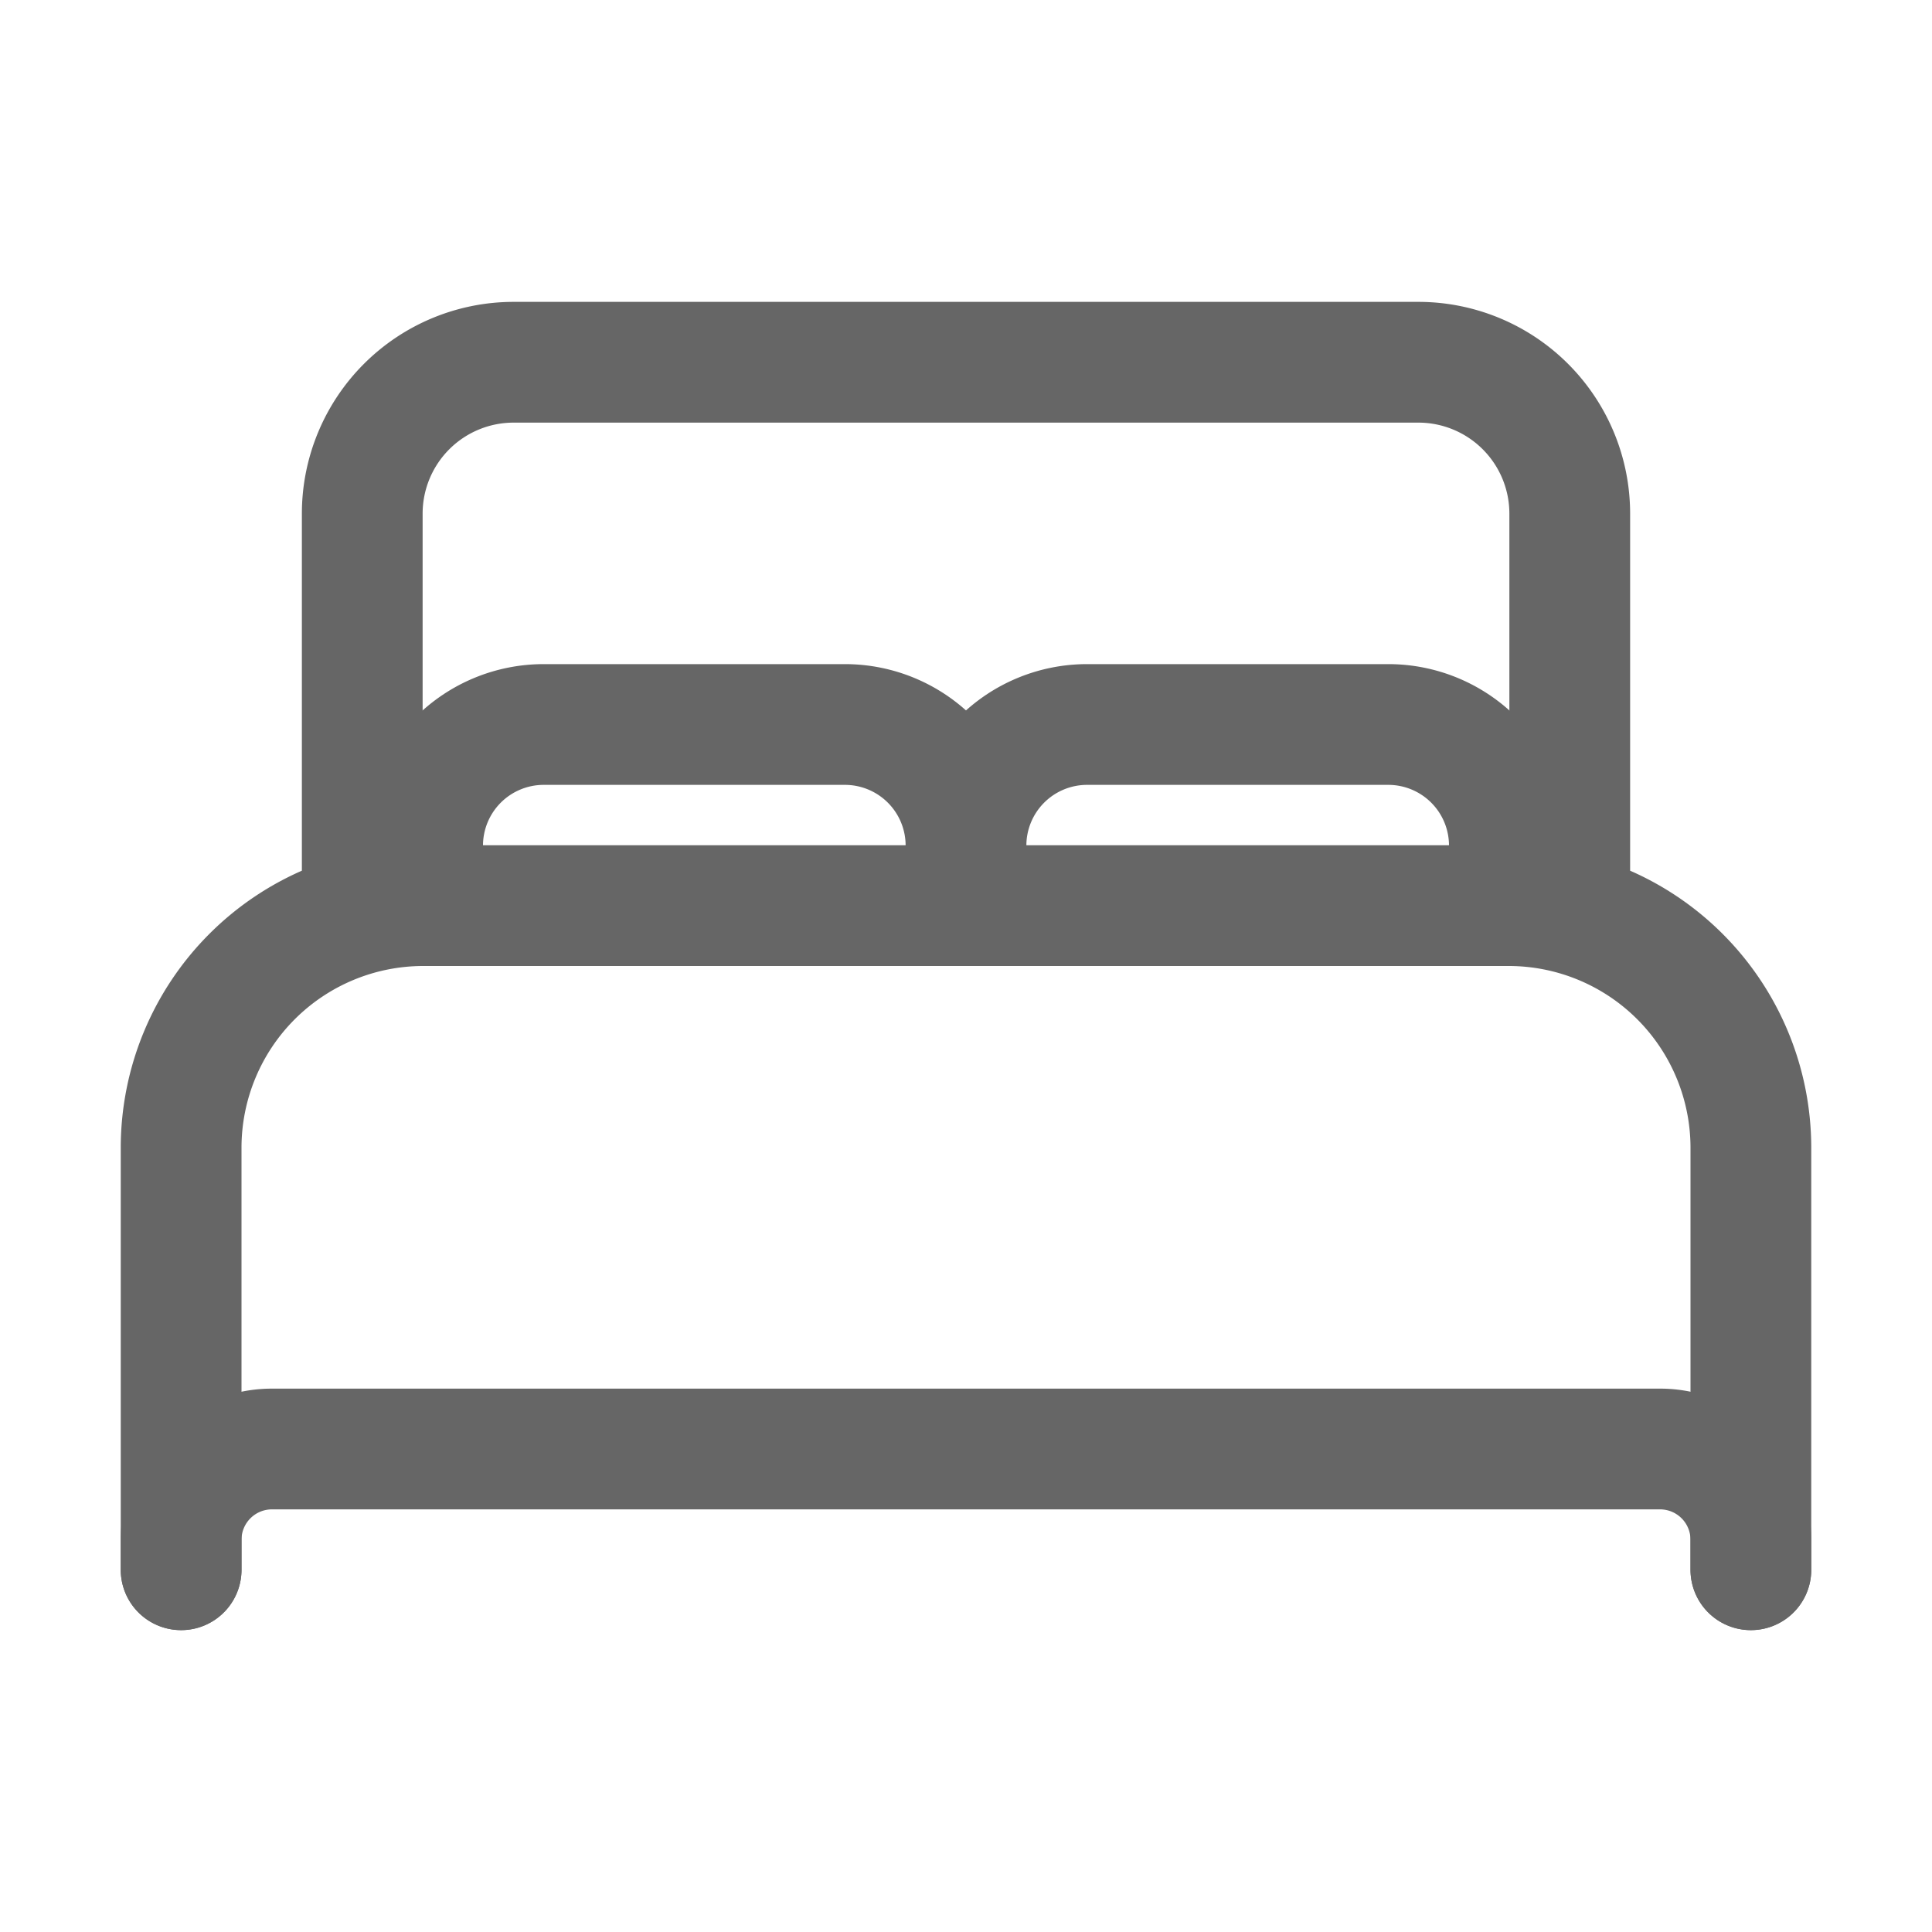 <svg xmlns='http://www.w3.org/2000/svg' class='ionicon' viewBox='0 0 512 512'><title>Bed</title><path d='M384 240H96V136a40.12 40.12 0 0140-40h240a40.12 40.12 0 0140 40v104zM48 416V304a64.19 64.19 0 0164-64h288a64.19 64.19 0 0164 64v112' fill='none' stroke='#666666' stroke-linecap='round' stroke-linejoin='round' stroke-width='32'/><path d='M48 416v-8a24.07 24.07 0 0124-24h368a24.07 24.07 0 0124 24v8M112 240v-16a32.09 32.09 0 0132-32h80a32.09 32.09 0 0132 32v16M256 240v-16a32.09 32.09 0 0132-32h80a32.09 32.09 0 0132 32v16' fill='none' stroke='#666666' stroke-linecap='round' stroke-linejoin='round' stroke-width='32'/></svg>